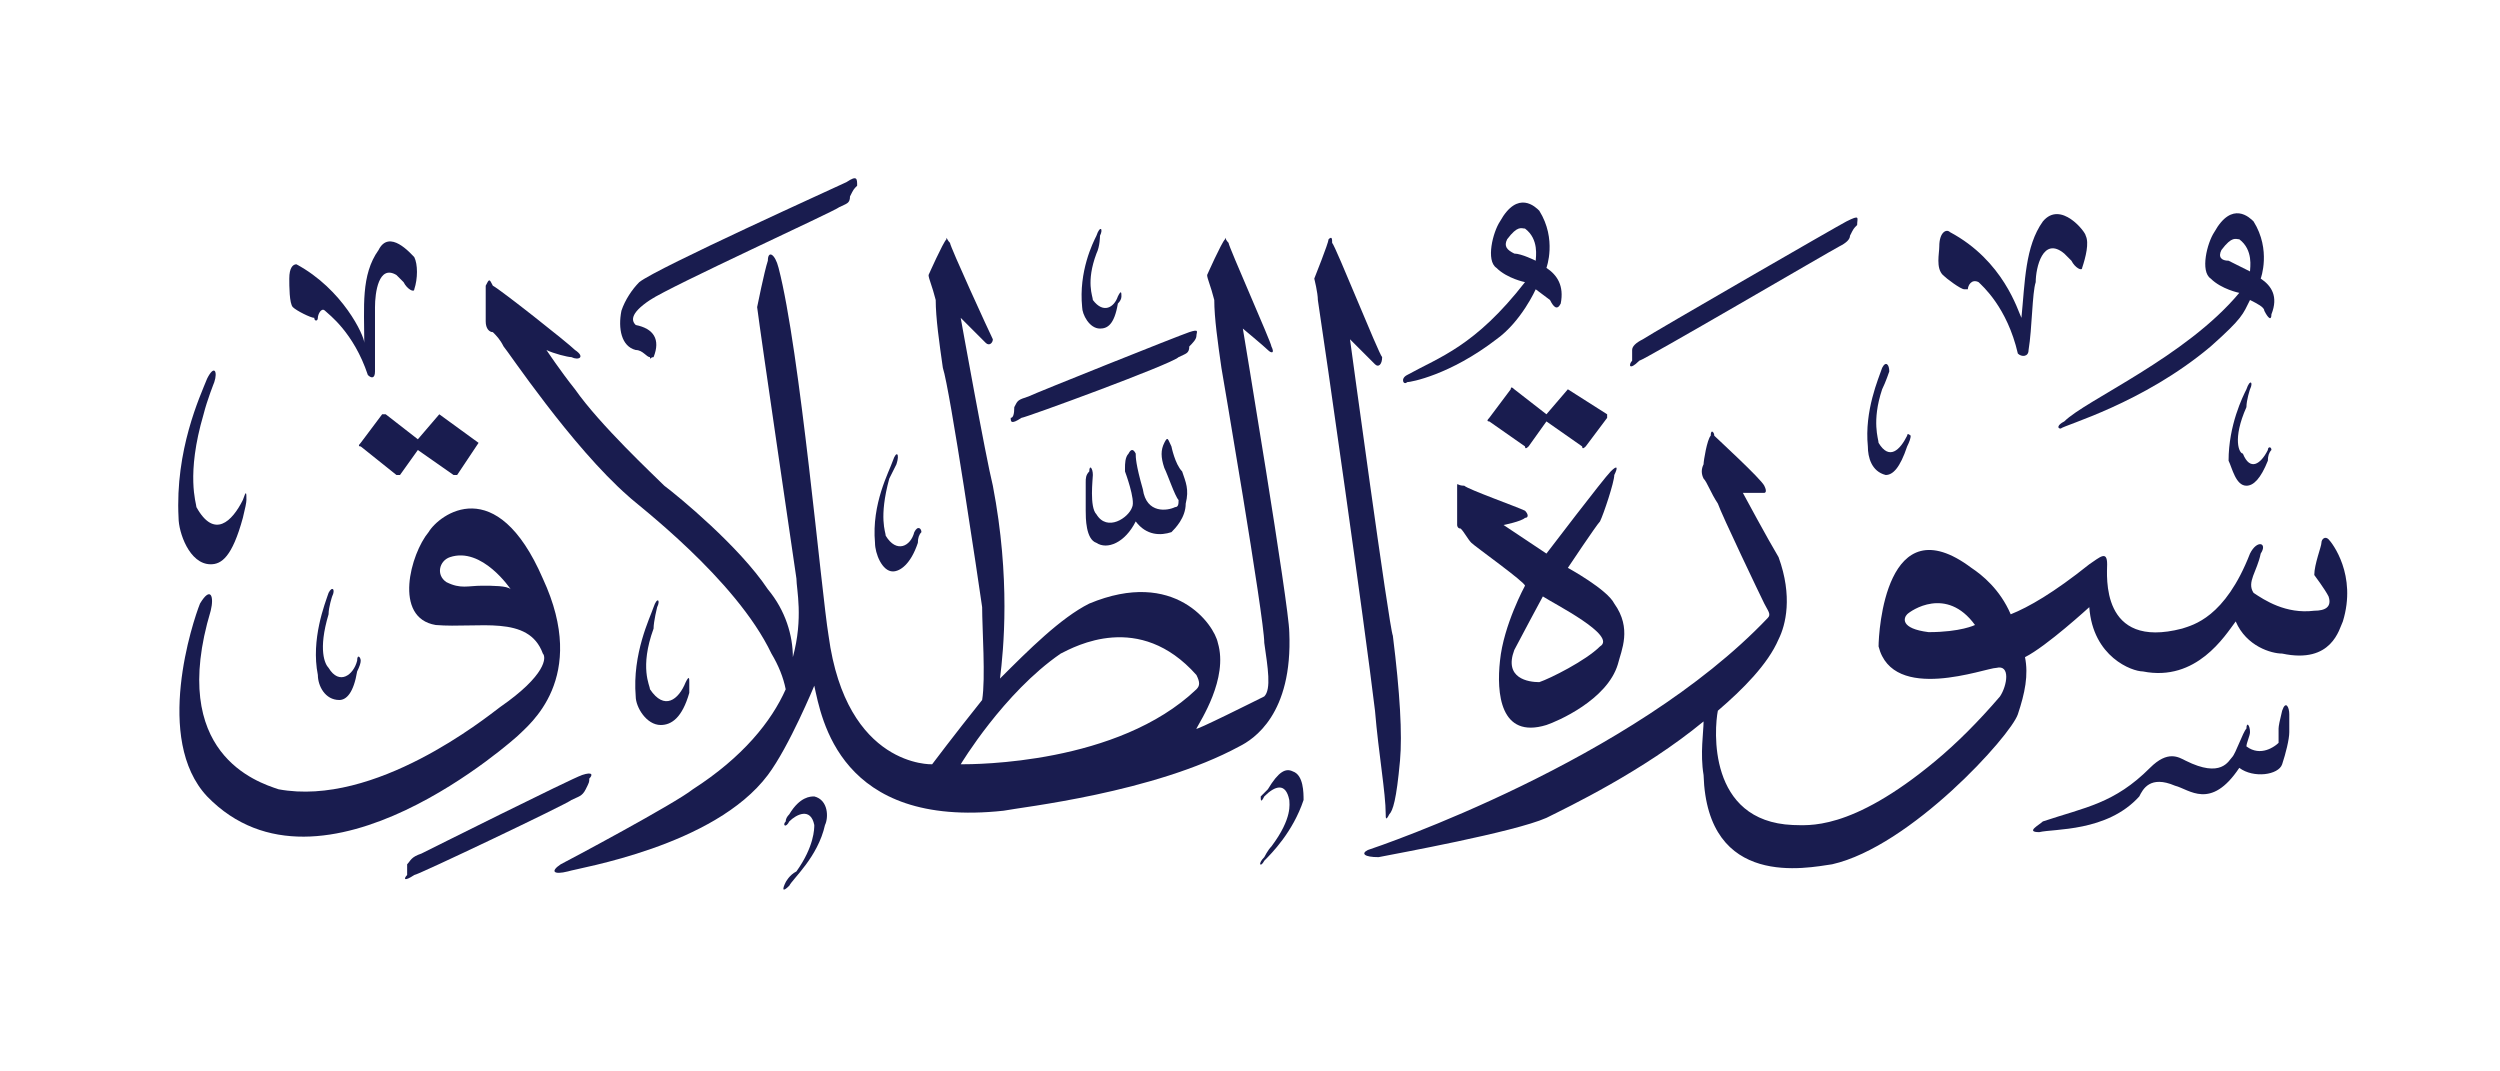 <svg height="30" viewBox="0 0 70 30" width="70" xmlns="http://www.w3.org/2000/svg"><g fill="#191c4f"><path d="m22.8 22.3c.4.1.4.6.3.8-.2.9-.9 1.5-1 1.7-.2.2-.2.1-.1-.1 0 0 .1-.2.3-.3.5-.7.5-1.2.5-1.3-.1-.5-.5-.3-.7-.1-.1.2-.2.1-.1 0q0-.1.1-.2c.3-.5.6-.5.7-.5z"/><path d="m16.5 21.8c0 .1 0 .1-.1.3s-.2.2-.4.3c-.1.1-4.3 2.1-4.4 2.1-.3.2-.3.1-.2 0q0 0 0-.3c.1-.1.1-.2.4-.3.2-.1 4.2-2.1 4.5-2.2s.3 0 .2.1z"/><path d="m36.2 21.6c.3.1.3.6.3.8-.3.9-.9 1.5-1.1 1.7-.1.2-.2.1 0-.1 0 0 .1-.2.2-.3.6-.8.5-1.2.5-1.3-.1-.5-.4-.4-.7-.1-.1.2-.1.1-.1 0q.1-.1.2-.2c.3-.5.5-.6.7-.5z"/><path d="m64.1 20v.5c0 .2-.1.6-.2.9s-.8.4-1.2.1c-.8 1.2-1.4.6-1.8.5-.7-.3-.9.1-1 .3-.9 1-2.4.9-2.8 1-.4 0 0-.2.1-.3 1.2-.4 2-.5 3-1.5.5-.5.8-.3 1-.2 1 .5 1.2 0 1.3-.1s.3-.7.4-.8c0-.2.1-.1.1.1 0 .1-.1.3-.1.4.4.3.8 0 .9-.1 0 0 0-.3 0-.4q0-.1.1-.5c.1-.3.2-.1.2.1z"/><path d="m18.4 17s-.1.4-.1.6c-.4 1.1-.1 1.6-.1 1.7.4.6.8.3 1-.2.1-.2.1-.1.1 0q0 .1 0 .3c-.2.7-.5.9-.8.9-.4 0-.7-.5-.7-.8-.1-1.2.4-2.2.5-2.5s.2-.2.1 0z"/><path d="m9.3 16.7s-.1.3-.1.5c-.3 1-.1 1.4 0 1.5.3.5.7.2.8-.2 0-.2.1-.1.1 0q0 .1-.1.3c-.1.6-.3.8-.5.8-.4 0-.6-.4-.6-.7-.2-1 .2-2 .3-2.3.1-.2.2-.1.1.1z"/><g fill-rule="evenodd"><path d="m14.5 20.6s-5.5 5-8.7 1.7c-1.5-1.6-.4-4.9-.2-5.4.3-.5.4-.2.3.2-1.2 4 1.3 4.8 1.9 5 2.7.5 5.8-2 6.2-2.3 1.3-.9 1.3-1.4 1.2-1.5-.4-1.1-1.8-.7-3-.8-1.2-.2-.7-2-.2-2.6.3-.5 1.9-1.7 3.2 1.3 1.3 2.8-.4 4.1-.7 4.4zm-.2-4.1s-.8-1.2-1.7-.9c-.3.1-.4.5-.1.7.4.2.6.1 1 .1.3 0 .7 0 .8.1z"/><path d="m45.3 18.6c-.3 1-1.7 1.6-2 1.7-1.3.4-1.4-.9-1.3-1.8.1-1 .7-2.1.7-2.1 0-.1-1.4-1.1-1.5-1.2s-.2-.3-.3-.4c-.1 0-.1-.1-.1-.1s0-.9 0-1.1c0-.1 0 0 .2 0 .1.1 1.5.6 1.7.7.1.1.1.2 0 .2-.1.1-.6.2-.6.2l1.2.8s1.6-2.1 1.8-2.3.2-.1.1.1c0 .2-.3 1.1-.4 1.3-.1.1-.9 1.3-.9 1.3s1.1.6 1.3 1c.5.7.2 1.3.1 1.7zm-2.1-1.9s-.7 1.3-.8 1.5c-.3.8.4.9.7.9.3-.1 1.3-.6 1.7-1 .5-.3-1.3-1.2-1.6-1.4z"/><path d="m65.6 17.4c-.1.2-.3 1.2-1.7.9-.3 0-1-.2-1.3-.9-.3.4-1.1 1.7-2.6 1.4-.3 0-1.4-.4-1.5-1.8 0 0-1.2 1.1-1.8 1.4.1.5 0 1-.2 1.6s-3 3.7-5.2 4.2c-.7.1-3.5.7-3.6-2.5-.1-.6 0-1.2 0-1.5-1.7 1.4-3.8 2.4-4.4 2.7-.9.4-4.2 1-4.7 1.1-.4 0-.5-.1-.3-.2.3-.1 7.4-2.5 11.2-6.5.1-.1 0-.2-.1-.4s-1.2-2.5-1.3-2.8c-.2-.3-.3-.6-.4-.7q-.1-.2 0-.4c0-.1.1-.7.2-.8 0-.2.1-.1.1 0 .1.1 1.3 1.2 1.4 1.4s0 .2 0 .2c-.1 0-.6 0-.6 0s.7 1.3 1 1.8c.4 1.1.2 1.9 0 2.3-.3.7-1 1.4-1.7 2-.1.5-.3 3.1 2.1 3.2.4 0 1.6.2 4-1.8.6-.5 1.2-1.1 1.8-1.8.2-.3.3-.9-.1-.8-.3 0-2.9 1-3.3-.6 0-.4.2-4 2.6-2.2.3.2.8.6 1.1 1.3.5-.2 1.2-.6 2.2-1.4.3-.2.5-.4.5 0 0 .3-.2 2.4 2.1 1.8.3-.1 1.2-.3 1.9-2.1.2-.4.5-.3.3 0-.1.5-.4.8-.2 1.1.3.2.9.6 1.7.5.3 0 .5-.1.4-.4-.1-.2-.4-.6-.4-.6 0-.3.2-.8.2-.9s.1-.2.2-.1.8 1 .4 2.3zm-10.3.1c-.8-1.1-1.8-.4-1.9-.3s-.2.4.6.5c.9 0 1.3-.2 1.3-.2z"/></g><path d="m12.3 11.6 1.1.8q0 0 0 0l-.6.9q-.1 0-.1 0l-1-.7-.5.7q-.1 0-.1 0l-1-.8q-.1 0 0-.1l.6-.8q0 0 .1 0l.9.7.6-.7q0 0 0 0z"/><path d="m43.9 10.9 1.1.7q0 .1 0 .1l-.6.8q-.1.1-.1 0l-1-.7-.5.7q-.1.1-.1 0l-1-.7q-.1 0 0-.1l.6-.8q0-.1.1 0l.9.7.6-.7q0-.1 0 0z"/><path d="m63 10.9s-.1.3-.1.5c-.4.9-.2 1.3-.1 1.3.2.5.5.3.7-.1 0-.1.1-.1.1 0q-.1.1-.1.3c-.2.5-.4.7-.6.7-.3 0-.4-.5-.5-.7 0-1 .4-1.8.5-2 .1-.3.2-.2.1 0z"/><path d="m6 10.7s-.2.5-.3.9c-.5 1.7-.2 2.5-.2 2.6.5.9 1 .4 1.3-.2.1-.3.1-.2.1 0q0 .1-.1.5c-.3 1.1-.6 1.3-.9 1.3-.6 0-.9-.9-.9-1.3-.1-1.9.6-3.4.8-3.9.2-.4.3-.2.2.1z"/><path d="m52.9 10.4s-.1.3-.2.5c-.3.9-.1 1.4-.1 1.5.3.5.6.2.8-.2 0-.1.1 0 .1 0q0 .1-.1.3c-.2.6-.4.8-.6.8-.4-.1-.5-.5-.5-.8-.1-1 .3-1.9.4-2.2.1-.2.2-.1.2.1z"/><path d="m25.1 13s-.1.2-.2.4c-.3 1.1-.1 1.5-.1 1.6.3.5.7.3.8-.1.1-.2.2-.1.2 0q-.1.1-.1.3c-.2.6-.5.8-.7.8-.3 0-.5-.5-.5-.8-.1-1.1.4-2 .5-2.3s.2-.2.1.1z"/><path d="m11.6 7.2c.1.2.1.6 0 .9 0 .1-.2 0-.3-.2 0 0-.1-.1-.2-.2-.5-.3-.6.5-.6.9v1.8c0 .2-.1.2-.2.1-.4-1.2-1.1-1.7-1.2-1.8s-.2.1-.2.2-.1.1-.1 0c-.1 0-.5-.2-.6-.3s-.1-.6-.1-.8c0-.3.1-.4.2-.4 1.3.7 1.9 2 1.9 2.2 0-1-.1-1.9.4-2.6.3-.6.9.1 1 .2z"/><path d="m36.1 17.7c.1 2.3-1 3-1.4 3.2-2.4 1.3-6.1 1.7-6.6 1.8-4.6.5-5.1-2.6-5.3-3.5 0 0-.7 1.7-1.3 2.5-1.5 2-5.3 2.6-5.6 2.7-.4.1-.5 0-.2-.2.2-.1 3.2-1.7 3.7-2.1 1.4-.9 2.2-1.9 2.6-2.8q-.1-.5-.4-1c-1-2.1-3.8-4.2-4-4.4-1.6-1.4-3.4-4.1-3.5-4.2-.1-.2-.2-.3-.3-.4-.1 0-.2-.1-.2-.3s0-.9 0-1c.1-.2.1-.2.2 0 .2.1 2.1 1.6 2.3 1.8.3.2.1.3-.1.2-.1 0-.5-.1-.7-.2 0 0 .4.6.8 1.1.7 1 2.2 2.4 2.5 2.7.4.3 2.1 1.7 2.9 2.9.5.6.7 1.3.7 1.9.3-1.1.1-1.9.1-2.2-.1-.7-1-6.8-1.1-7.6 0 0 .2-1 .3-1.3 0-.3.2-.2.3.2.6 2.3 1.2 9.1 1.4 10.3.5 3.7 2.9 3.6 2.9 3.6s.6-.8 1.4-1.8c.1-.6 0-2 0-2.6-.1-.7-.9-6.1-1.1-6.7-.1-.7-.2-1.4-.2-1.9-.1-.4-.2-.6-.2-.7 0 0 .4-.9.5-1 0-.1 0 0 .1.1 0 .1 1.1 2.5 1.2 2.7 0 .1-.1.2-.2.1s-.7-.7-.7-.7.7 3.9.9 4.7c.5 2.6.3 4.6.2 5.4.8-.8 1.7-1.7 2.5-2.1 2.4-1 3.5.6 3.6 1.1.3 1-.5 2.2-.6 2.4-.1.1 1.7-.8 1.9-.9.2-.2.1-.8 0-1.5 0-.7-1.2-7.7-1.2-7.7-.1-.7-.2-1.4-.2-1.9-.1-.4-.2-.6-.2-.7 0 0 .4-.9.5-1 0-.1 0 0 .1.1 0 .1 1.2 2.8 1.2 2.9.1.2 0 .2-.1.1s-.7-.6-.7-.6 1.3 7.8 1.3 8.5zm-2.6 1.6c.1-.1.1-.2 0-.4-1.6-1.8-3.4-.8-3.8-.6-1.6 1.1-2.8 3.1-2.8 3.1.4 0 4.4 0 6.6-2.1z" fill-rule="evenodd"/><path d="m37.3 6.8c.1.1 1.3 3.1 1.4 3.2 0 .2-.1.3-.2.2s-.7-.7-.7-.7 1.1 8.1 1.2 8.3q.3 2.4.2 3.5c-.1 1.1-.2 1.4-.3 1.5-.1.2-.1.1-.1 0 0-.6-.2-1.7-.3-2.9-.3-2.5-1.4-10.2-1.6-11.5 0-.2-.1-.6-.1-.6s.4-1 .4-1.1c.1-.1.1 0 .1.1z"/><path d="m32.8 12.5s.1.5.3.7c.1.3.2.5.1.9 0 .4-.3.7-.4.8-.3.1-.7.1-1-.3-.3.6-.8.8-1.1.6-.3-.1-.3-.7-.3-.9 0-.1 0-.7 0-.8s0-.2.1-.3c0-.2.1-.1.1.1 0 .1-.1.9.1 1.1.3.5.9.1 1-.2.1-.2-.2-1-.2-1q0-.1 0-.1c0-.1 0-.3.1-.4q.1-.2.2 0c0 .1 0 .3.2 1 .1.7.7.6.9.5.1 0 .1-.1.1-.2-.1-.1-.3-.7-.4-.9-.1-.3-.1-.5 0-.7s.1-.1.2.1z"/><path d="m33.5 9.4c0 .1-.1.2-.2.3 0 .2-.1.2-.3.3-.2.2-4.3 1.7-4.4 1.7-.3.2-.3.1-.3 0q.1 0 .1-.3c.1-.2.1-.2.4-.3.2-.1 4.2-1.7 4.5-1.8s.2 0 .2.1z"/><path d="m30.8 6.6s0 .3-.1.5c-.3.8-.1 1.2-.1 1.3.3.4.6.2.7-.1.1-.2.1-.1.1 0q0 .1-.1.2c-.1.6-.3.7-.5.7-.3 0-.5-.4-.5-.6-.1-1 .3-1.8.4-2 .1-.3.2-.2.1 0z"/><path d="m52 6.3c-.1.1-.1.1-.2.3 0 .1-.1.2-.3.3s-5.5 3.2-5.6 3.2c-.3.3-.3.1-.2 0q0 0 0-.3c0-.1.1-.2.3-.3.3-.2 5.5-3.2 5.7-3.3.4-.2.3-.1.3.1z"/><path d="m58.4 6.6c.1.2 0 .6-.1.9 0 .1-.2 0-.3-.2 0 0-.1-.1-.2-.2-.6-.5-.8.4-.8.8-.1.3-.1 1.3-.2 1.9 0 .2-.2.2-.3.1-.3-1.3-1-1.9-1.1-2-.2-.1-.3.1-.3.2h-.1c-.1 0-.5-.3-.6-.4-.2-.2-.1-.6-.1-.8 0-.4.2-.5.3-.4 1.5.8 1.9 2.2 2 2.4.1-1 .1-2 .6-2.7.5-.6 1.2.3 1.2.4z"/><path d="m63.6 8.8c0 .2-.1.1-.2-.1 0-.1-.2-.2-.4-.3-.2.4-.2.5-1.1 1.3-1.9 1.6-4.1 2.2-4.2 2.3-.1 0-.1-.1.1-.2.6-.6 3.4-1.8 4.9-3.6 0 0-.5-.1-.8-.4-.3-.2-.1-1 .1-1.3.5-.9 1-.4 1.1-.3.5.8.2 1.6.2 1.6.3.2.5.5.3 1zm-.9-2.1c-.1 0-.2-.1-.5.3-.1.2 0 .3.2.3.2.1.6.3.6.3 0-.1.1-.6-.3-.9z" fill-rule="evenodd"/><path d="m43.7 8.5c-.1.2-.2.1-.3-.1 0 0-.4-.3-.4-.3s-.4.9-1.1 1.4c-1.3 1-2.4 1.2-2.5 1.2-.1.1-.2-.1 0-.2.9-.5 1.9-.8 3.3-2.6 0 0-.5-.1-.8-.4-.3-.2-.1-1 .1-1.3.5-.9 1-.4 1.1-.3.5.8.2 1.6.2 1.6.3.2.5.5.4 1zm-1-2.1c-.1 0-.2-.1-.5.3-.1.2 0 .3.2.4.2 0 .6.2.6.2 0-.1.1-.6-.3-.9z" fill-rule="evenodd"/><path d="m24 5.2c-.1.1-.1.1-.2.3 0 .2-.1.2-.3.3-.1.1-4.7 2.2-5.3 2.6s-.5.6-.4.7c.5.1.7.4.5.9-.1 0-.1.1-.1 0-.1 0-.2-.2-.4-.2-.4-.1-.5-.6-.4-1.1.1-.3.3-.6.5-.8.5-.4 5.6-2.7 5.8-2.8.3-.2.3-.1.3.1z"/></g></svg>